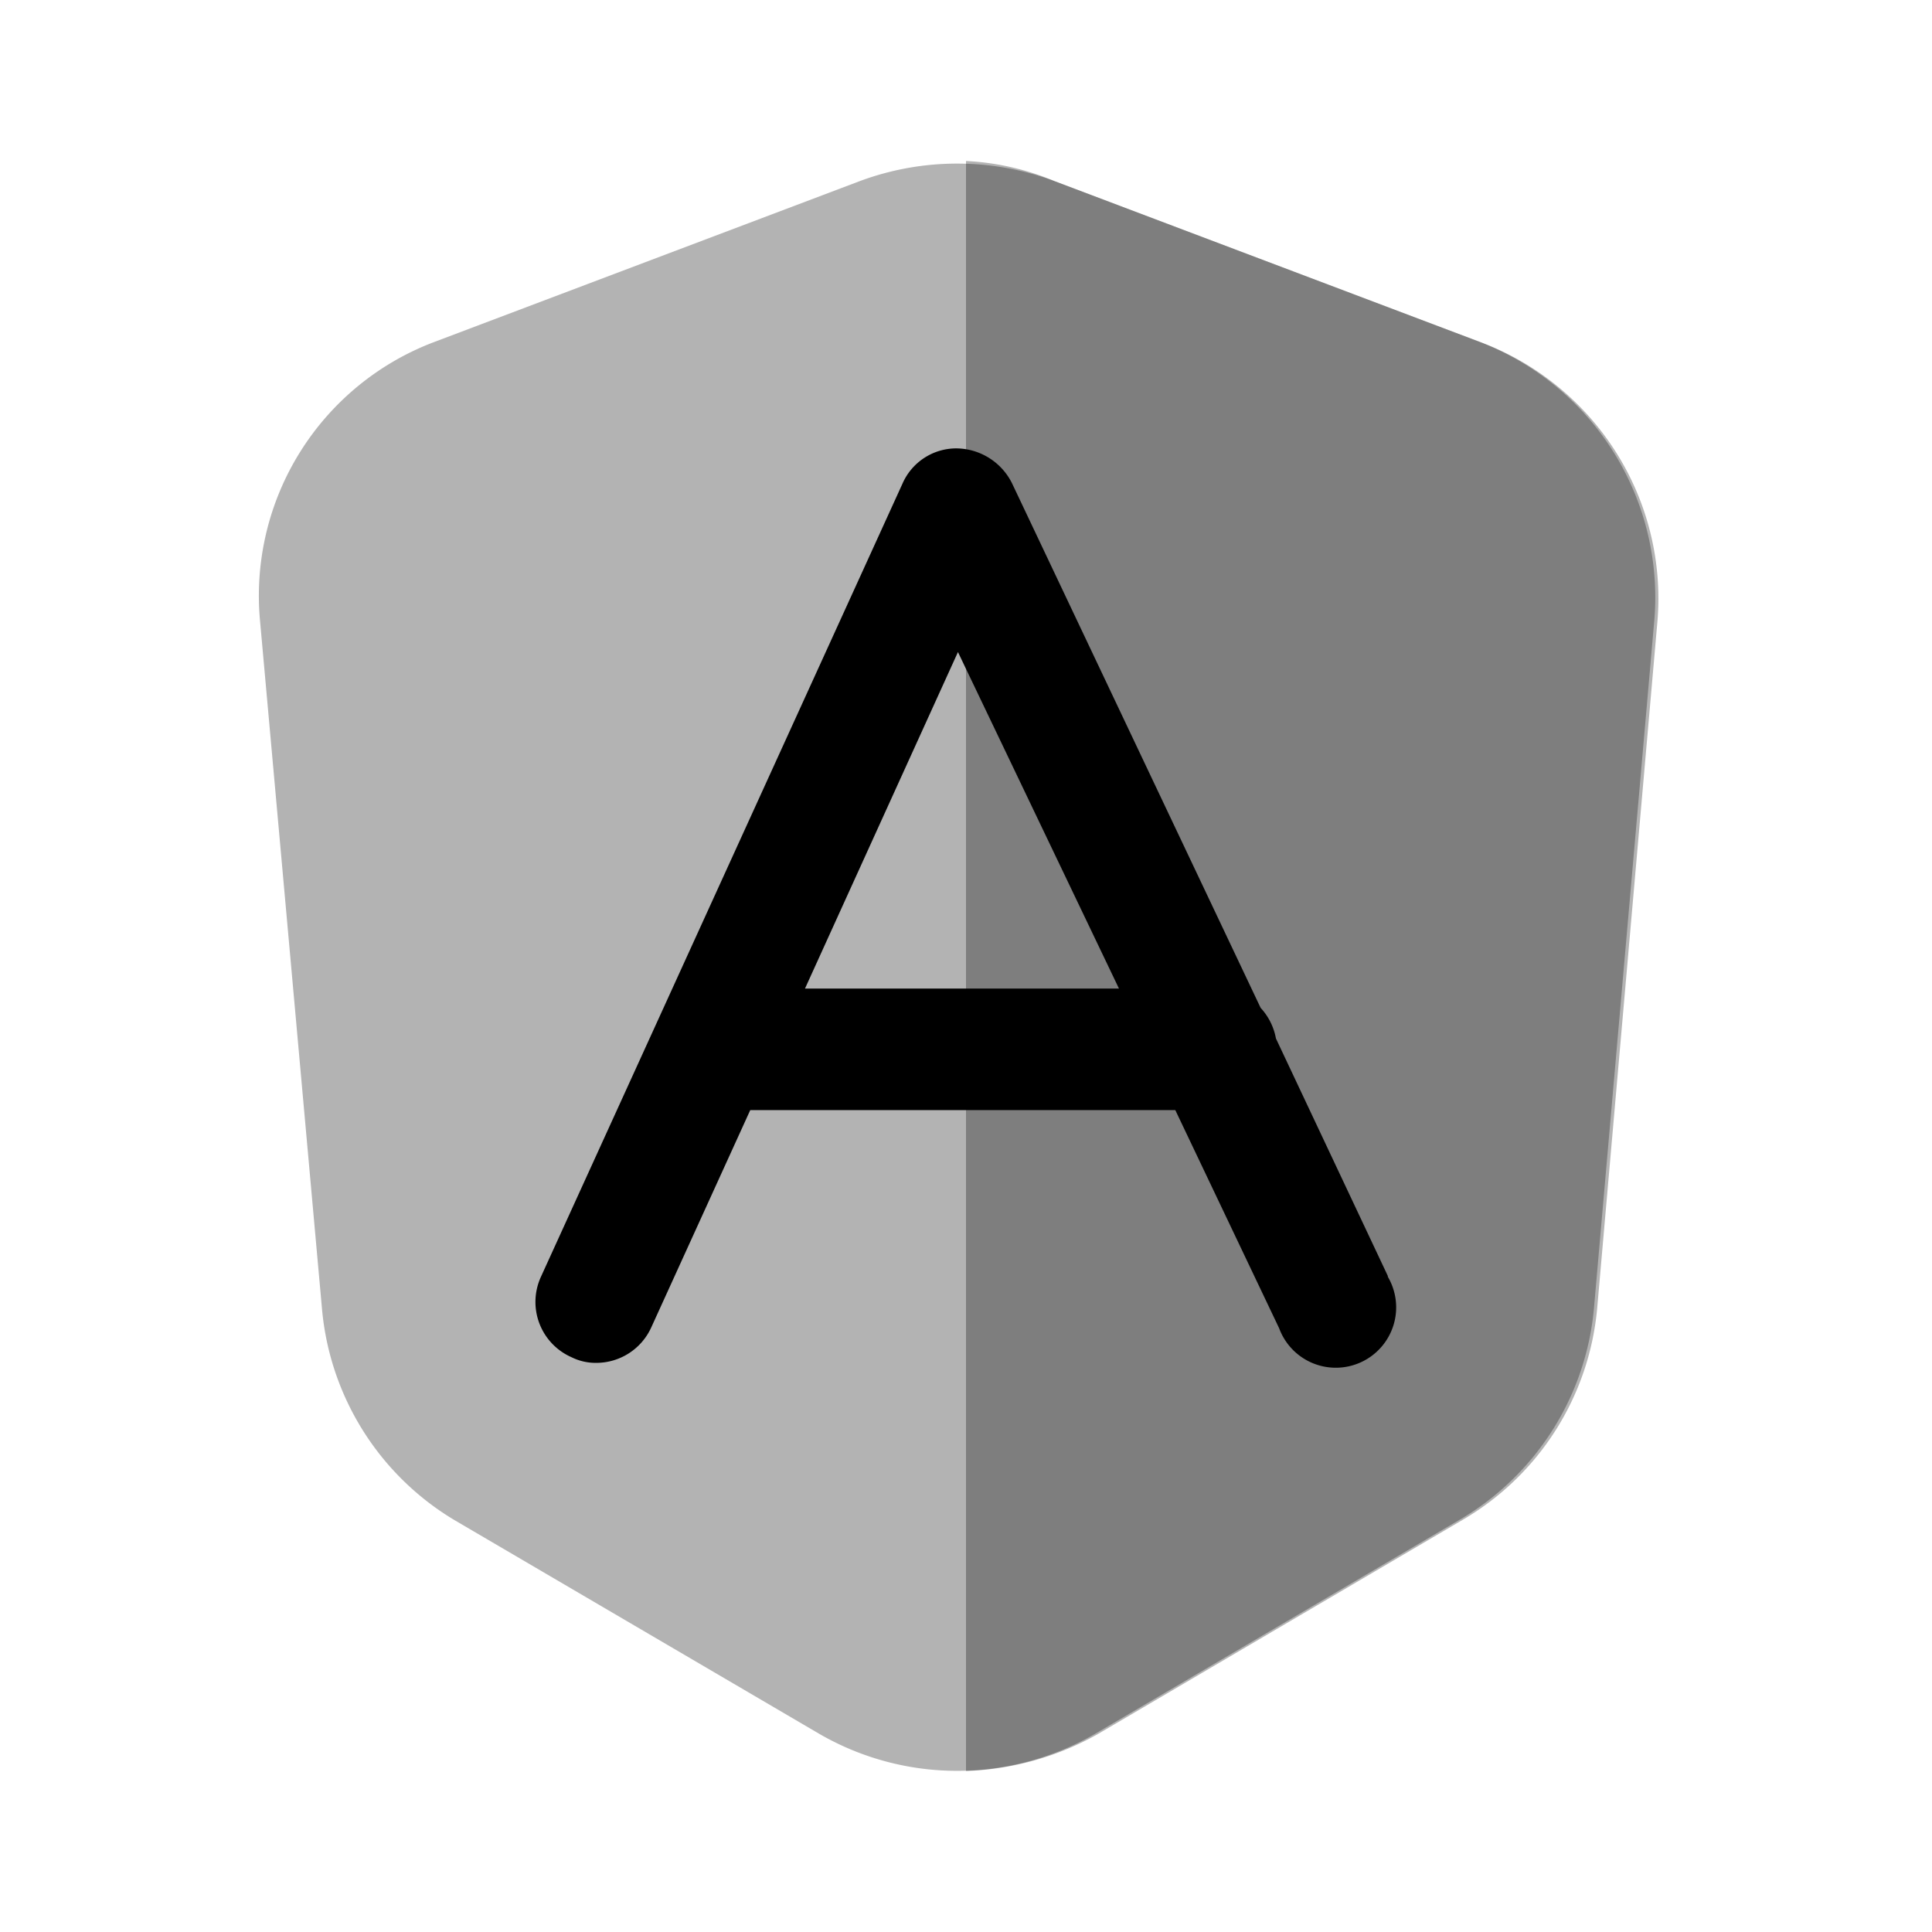 <svg xmlns="http://www.w3.org/2000/svg" width="24" height="24" fill="currentColor" viewBox="0 0 24 24">
  <path d="m18.13 18.88-4.53 2.66a3.42 3.42 0 0 1-3.42 0l-4.54-2.66A3.41 3.41 0 0 1 4 16.26l-.77-8.55a3.37 3.37 0 0 1 2.16-3.46l5.29-2a3.47 3.47 0 0 1 2.42 0l5.29 2a3.4 3.4 0 0 1 2.16 3.46l-.75 8.55a3.4 3.4 0 0 1-1.67 2.62Z" opacity=".3"/>
  <path d="m17.24 15.85-1.39-2.95a.76.76 0 0 0-.19-.38L12.57 6a.78.78 0 0 0-.69-.43.73.73 0 0 0-.67.44l-4.49 9.85a.75.75 0 0 0 .38 1 .672.672 0 0 0 .31.07.751.751 0 0 0 .68-.44l1.23-2.7h5.28l1.29 2.71a.75.75 0 1 0 1.35-.64v-.01ZM10 12.28l1.9-4.18 2 4.18H10Z"/>
  <path d="m18.39 4.25-5.29-2A3.24 3.24 0 0 0 12 2v20a3.59 3.59 0 0 0 1.64-.46l4.53-2.66a3.4 3.4 0 0 0 1.67-2.62l.75-8.55a3.4 3.4 0 0 0-2.2-3.46Z" opacity=".3"/>
</svg>
